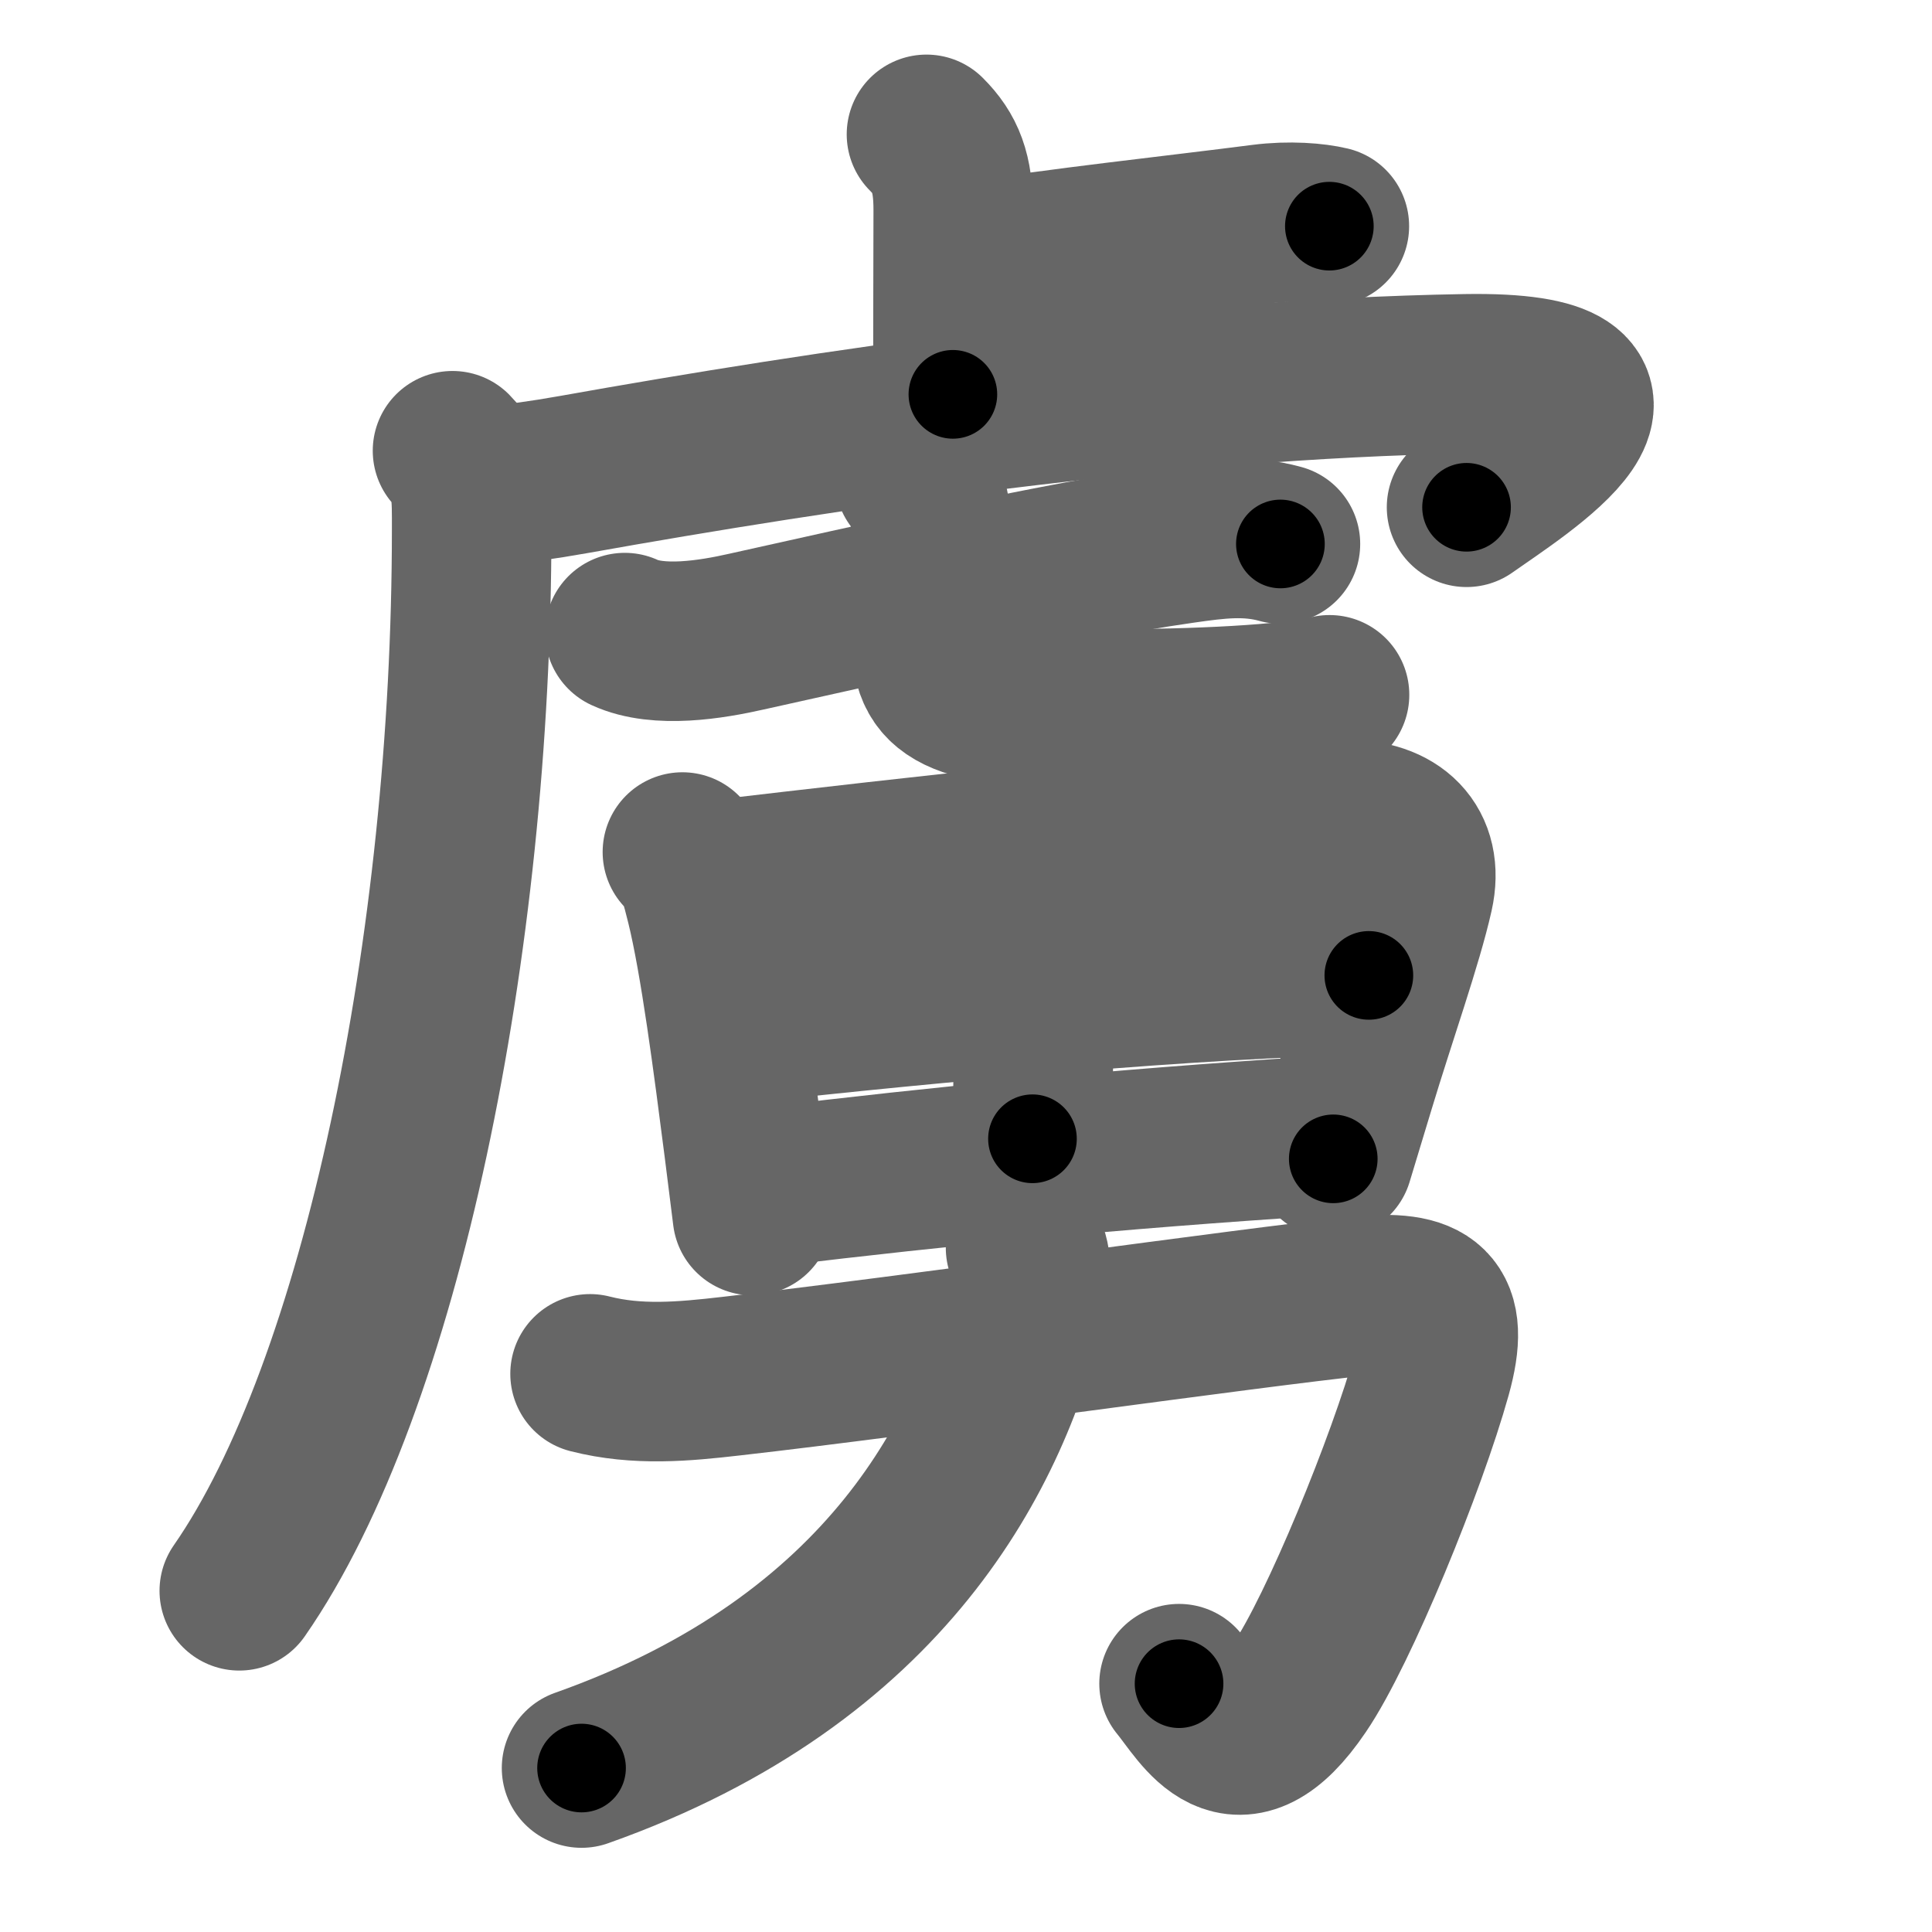 <svg xmlns="http://www.w3.org/2000/svg" width="109" height="109" viewBox="0 0 109 109" id="865c"><g fill="none" stroke="#666" stroke-width="9" stroke-linecap="round" stroke-linejoin="round"><g><g p4:phon="虍" xmlns:p4="http://kanjivg.tagaini.net"><path d="M52.27,7.58c1.08,1.08,1.51,2.17,1.51,4.26c0,2.41-0.02,6.2-0.02,10.41" /><path d="M54.85,14.77C59.5,14,66.5,13.25,71.21,12.64c1.55-0.2,3-0.07,3.79,0.12" /><path d="M25.53,25.43c1.15,1.15,1.08,2.57,1.08,4.48c0,23.35-5.11,48.34-13.11,59.84" /><path d="M27.24,27.49c2.13-0.24,3.27-0.39,5.14-0.72c14.12-2.52,33.12-5.39,50.31-5.68c12.07-0.2,3.05,5.41,0.05,7.53" /><g><g><path d="M35.25,35.69c1.91,0.88,4.89,0.39,6.84-0.05c7.09-1.57,17.24-3.91,24.66-4.97c1.9-0.27,3.61-0.5,5.49,0.02" /></g><path d="M51.6,26.99c0.79,0.79,0.9,1.7,0.9,2.76c0,1.69,0.06,5.09,0.06,6.47c0,2.91,1.57,3.78,9.8,3.78c5.15,0,10.38-0.25,12.65-0.8" /></g></g><g><g><path d="M38.5,48.07c0.84,0.84,1,1.68,1.32,2.94c0.79,3.2,1.53,8.91,2.15,13.74c0.17,1.33,0.33,2.63,0.48,3.83" /><path d="M40.2,49.67c11.05-1.3,28.84-3.34,35.71-3.43c2.78-0.04,4.44,1.53,3.85,4.17c-0.62,2.76-2.1,6.9-3.31,10.91c-0.42,1.39-0.84,2.76-1.23,4.06" /><path d="M57.38,49.08c0.9,0.9,0.98,1.92,0.98,2.99c0,5.24-0.11,10.67-0.11,12.18" /><path d="M42.21,57.71c9.66-1.09,25.91-2.59,35.02-2.68" /><path d="M43.48,66.95c9.75-1.17,18.77-2.07,31.08-2.87" /></g><g><path d="M33.29,77.51c2.67,0.68,5.27,0.44,7.96,0.13c9.97-1.13,29.3-3.88,35.37-4.51c4-0.41,5.23,0.54,4.16,4.38c-1.4,5.02-5.25,14.46-7.45,17.69c-3.58,5.29-5.46,1.42-6.81-0.21" /><path d="M57.86,70.4c0.39,0.73,0.34,1.75,0.11,2.75c-1.97,8.6-7.85,20.47-25.16,26.6" /></g></g></g></g><g fill="none" stroke="#000" stroke-width="5" stroke-linecap="round" stroke-linejoin="round"><g><g p4:phon="虍" xmlns:p4="http://kanjivg.tagaini.net"><path d="M52.27,7.58c1.08,1.08,1.51,2.17,1.51,4.26c0,2.41-0.02,6.2-0.02,10.41" stroke-dasharray="15.07" stroke-dashoffset="15.07"><animate id="0" attributeName="stroke-dashoffset" values="15.07;0" dur="0.15s" fill="freeze" begin="0s;865c.click" /></path><path d="M54.85,14.77C59.5,14,66.5,13.25,71.21,12.64c1.55-0.2,3-0.07,3.79,0.12" stroke-dasharray="20.31" stroke-dashoffset="20.31"><animate attributeName="stroke-dashoffset" values="20.31" fill="freeze" begin="865c.click" /><animate id="1" attributeName="stroke-dashoffset" values="20.31;0" dur="0.2s" fill="freeze" begin="0.end" /></path><path d="M25.53,25.43c1.15,1.15,1.08,2.57,1.08,4.48c0,23.35-5.11,48.34-13.11,59.84" stroke-dasharray="66.73" stroke-dashoffset="66.73"><animate attributeName="stroke-dashoffset" values="66.73" fill="freeze" begin="865c.click" /><animate id="2" attributeName="stroke-dashoffset" values="66.73;0" dur="0.5s" fill="freeze" begin="1.end" /></path><path d="M27.24,27.49c2.13-0.24,3.27-0.39,5.14-0.72c14.12-2.52,33.12-5.39,50.31-5.68c12.07-0.2,3.05,5.41,0.05,7.53" stroke-dasharray="71.25" stroke-dashoffset="71.25"><animate attributeName="stroke-dashoffset" values="71.25" fill="freeze" begin="865c.click" /><animate id="3" attributeName="stroke-dashoffset" values="71.25;0" dur="0.54s" fill="freeze" begin="2.end" /></path><g><g><path d="M35.25,35.69c1.91,0.88,4.89,0.39,6.84-0.05c7.09-1.57,17.24-3.91,24.66-4.97c1.9-0.27,3.61-0.5,5.49,0.02" stroke-dasharray="37.64" stroke-dashoffset="37.64"><animate attributeName="stroke-dashoffset" values="37.64" fill="freeze" begin="865c.click" /><animate id="4" attributeName="stroke-dashoffset" values="37.64;0" dur="0.38s" fill="freeze" begin="3.end" /></path></g><path d="M51.6,26.99c0.79,0.79,0.9,1.7,0.9,2.76c0,1.69,0.06,5.09,0.06,6.47c0,2.91,1.57,3.78,9.8,3.78c5.15,0,10.38-0.25,12.65-0.8" stroke-dasharray="33.99" stroke-dashoffset="33.99"><animate attributeName="stroke-dashoffset" values="33.99" fill="freeze" begin="865c.click" /><animate id="5" attributeName="stroke-dashoffset" values="33.99;0" dur="0.34s" fill="freeze" begin="4.end" /></path></g></g><g><g><path d="M38.5,48.07c0.84,0.84,1,1.68,1.32,2.94c0.79,3.2,1.53,8.91,2.15,13.74c0.17,1.33,0.33,2.63,0.48,3.83" stroke-dasharray="21.05" stroke-dashoffset="21.05"><animate attributeName="stroke-dashoffset" values="21.05" fill="freeze" begin="865c.click" /><animate id="6" attributeName="stroke-dashoffset" values="21.05;0" dur="0.21s" fill="freeze" begin="5.end" /></path><path d="M40.2,49.67c11.05-1.3,28.84-3.34,35.71-3.43c2.78-0.04,4.44,1.53,3.85,4.17c-0.62,2.76-2.1,6.9-3.31,10.91c-0.42,1.39-0.84,2.76-1.23,4.06" stroke-dasharray="58.29" stroke-dashoffset="58.29"><animate attributeName="stroke-dashoffset" values="58.29" fill="freeze" begin="865c.click" /><animate id="7" attributeName="stroke-dashoffset" values="58.29;0" dur="0.58s" fill="freeze" begin="6.end" /></path><path d="M57.38,49.08c0.9,0.9,0.98,1.92,0.98,2.99c0,5.24-0.11,10.67-0.11,12.18" stroke-dasharray="15.42" stroke-dashoffset="15.42"><animate attributeName="stroke-dashoffset" values="15.42" fill="freeze" begin="865c.click" /><animate id="8" attributeName="stroke-dashoffset" values="15.42;0" dur="0.15s" fill="freeze" begin="7.end" /></path><path d="M42.21,57.71c9.66-1.09,25.91-2.59,35.02-2.68" stroke-dasharray="35.13" stroke-dashoffset="35.13"><animate attributeName="stroke-dashoffset" values="35.13" fill="freeze" begin="865c.click" /><animate id="9" attributeName="stroke-dashoffset" values="35.13;0" dur="0.35s" fill="freeze" begin="8.end" /></path><path d="M43.48,66.95c9.75-1.17,18.77-2.07,31.08-2.87" stroke-dasharray="31.22" stroke-dashoffset="31.22"><animate attributeName="stroke-dashoffset" values="31.22" fill="freeze" begin="865c.click" /><animate id="10" attributeName="stroke-dashoffset" values="31.22;0" dur="0.31s" fill="freeze" begin="9.end" /></path></g><g><path d="M33.29,77.51c2.67,0.68,5.27,0.44,7.96,0.13c9.97-1.13,29.3-3.88,35.37-4.51c4-0.41,5.23,0.54,4.16,4.38c-1.4,5.02-5.25,14.46-7.45,17.69c-3.58,5.29-5.46,1.42-6.81-0.21" stroke-dasharray="80.13" stroke-dashoffset="80.13"><animate attributeName="stroke-dashoffset" values="80.13" fill="freeze" begin="865c.click" /><animate id="11" attributeName="stroke-dashoffset" values="80.13;0" dur="0.6s" fill="freeze" begin="10.end" /></path><path d="M57.86,70.4c0.39,0.73,0.34,1.75,0.11,2.75c-1.97,8.6-7.85,20.47-25.16,26.6" stroke-dasharray="41.13" stroke-dashoffset="41.13"><animate attributeName="stroke-dashoffset" values="41.13" fill="freeze" begin="865c.click" /><animate id="12" attributeName="stroke-dashoffset" values="41.13;0" dur="0.41s" fill="freeze" begin="11.end" /></path></g></g></g></g></svg>
